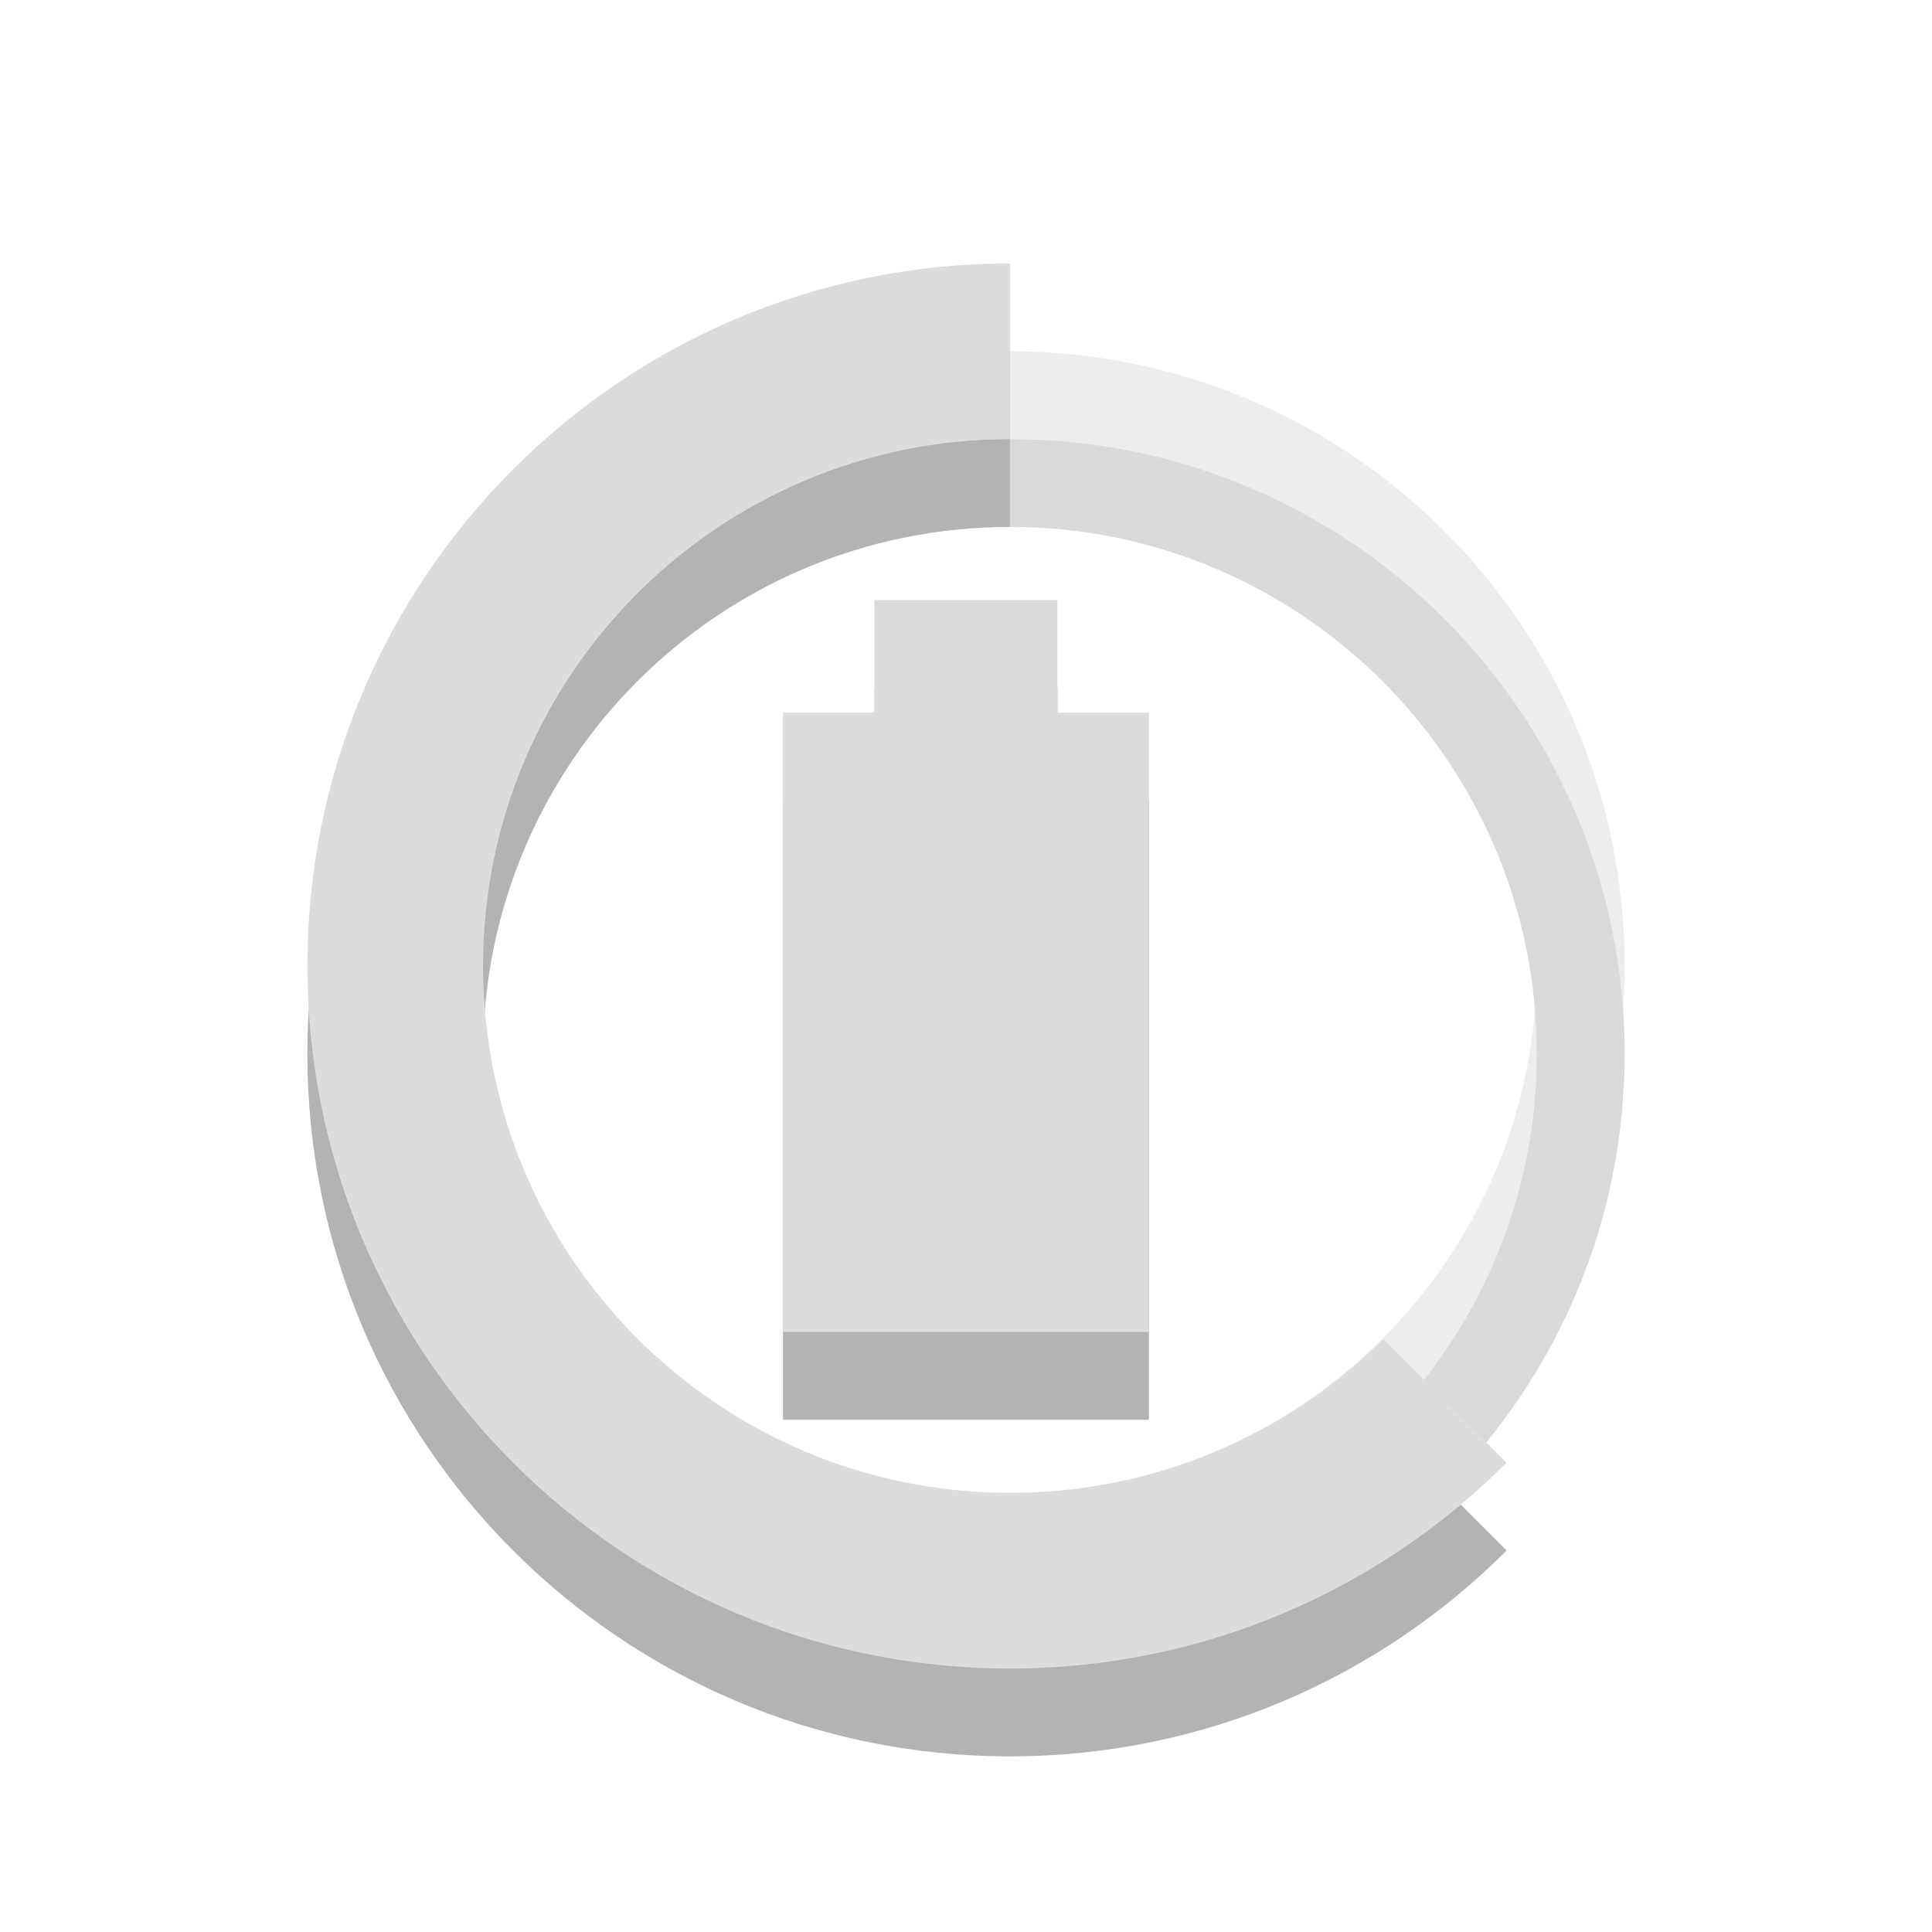 <?xml version="1.0" encoding="UTF-8" standalone="no"?>
<svg
   xmlns:dc="http://purl.org/dc/elements/1.1/"
   xmlns:cc="http://creativecommons.org/ns#"
   xmlns:rdf="http://www.w3.org/1999/02/22-rdf-syntax-ns#"
   xmlns:svg="http://www.w3.org/2000/svg"
   xmlns="http://www.w3.org/2000/svg"
   xmlns:sodipodi="http://sodipodi.sourceforge.net/DTD/sodipodi-0.dtd"
   xmlns:inkscape="http://www.inkscape.org/namespaces/inkscape"
   width="22"
   viewBox="0 0 22 22"
   height="22"
   id="svg2"
   version="1.1"
   inkscape:version="0.48.4 r9939"
   sodipodi:docname="battery-060.svg">
  <defs
     id="defs26" />
  <sodipodi:namedview
     pagecolor="#ffffff"
     bordercolor="#666666"
     borderopacity="1"
     objecttolerance="10"
     gridtolerance="10"
     guidetolerance="10"
     inkscape:pageopacity="0"
     inkscape:pageshadow="2"
     inkscape:window-width="1366"
     inkscape:window-height="742"
     id="namedview24"
     showgrid="false"
     inkscape:zoom="28.313585"
     inkscape:cx="11.186441"
     inkscape:cy="11"
     inkscape:window-x="0"
     inkscape:window-y="26"
     inkscape:window-maximized="1"
     inkscape:current-layer="svg2" />
  <g
     id="g3028"
     transform="translate(0,1)"
     style="opacity:0.3;fill:#000000;fill-opacity:1">
    <path
       sodipodi:nodetypes="ccccccccc"
       style="fill:#000000;fill-opacity:1"
       d="m 9.958,6.833 0,1.282 -1.042,0 0,7.052 4.167,0 0,-7.052 -1.042,0 0,-1.282 z"
       id="path3030"
       inkscape:connector-curvature="0" />
    <g
       id="g3032"
       transform="translate(17.646,0.426)"
       style="color:#000000;fill:#000000;fill-opacity:1">
      <path
         inkscape:connector-curvature="0"
         id="path3034"
         d="m -6.146,2.574 c -4.418,0 -8,3.582 -8,8 0,4.418 3.582,8 8,8 2.209,0 4.209,-0.896 5.656,-2.344 L -1.896,14.824 c -1.086,1.086 -2.593,1.75 -4.25,1.75 -3.314,0 -6,-2.686 -6,-6 0,-3.314 2.686,-6 6,-6 l 0,-2 z"
         style="fill:#000000;fill-opacity:1" />
      <path
         inkscape:connector-curvature="0"
         id="path3036"
         d="m -6.146,3.574 c -3.866,0 -7,3.134 -7,7 0,3.866 3.134,7 7,7 3.866,0 7,-3.134 7,-7 0,-3.866 -3.134,-7 -7,-7 z m 0,1 c 3.314,0 6,2.686 6,6 0,3.314 -2.686,6 -6,6 -3.314,0 -6,-2.686 -6,-6 0,-3.314 2.686,-6 6,-6 z"
         style="opacity:0.5;fill:#000000;fill-opacity:1" />
    </g>
  </g>
  <g
     id="g3012">
    <path
       inkscape:connector-curvature="0"
       id="path6"
       d="m 9.958,6.833 0,1.282 -1.042,0 0,7.052 4.167,0 0,-7.052 -1.042,0 0,-1.282 z"
       style="fill:#dcdcdc"
       sodipodi:nodetypes="ccccccccc" />
    <g
       style="color:#000000;fill:#dcdcdc"
       transform="translate(17.646,0.426)"
       id="g18">
      <path
         d="m -6.146,2.574 c -4.418,0 -8,3.582 -8,8 0,4.418 3.582,8 8,8 2.209,0 4.209,-0.896 5.656,-2.344 L -1.896,14.824 c -1.086,1.086 -2.593,1.75 -4.25,1.75 -3.314,0 -6,-2.686 -6,-6 0,-3.314 2.686,-6 6,-6 l 0,-2 z"
         id="path20"
         inkscape:connector-curvature="0" />
      <path
         style="opacity:0.5"
         d="m -6.146,3.574 c -3.866,0 -7,3.134 -7,7 0,3.866 3.134,7 7,7 3.866,0 7,-3.134 7,-7 0,-3.866 -3.134,-7 -7,-7 z m 0,1 c 3.314,0 6,2.686 6,6 0,3.314 -2.686,6 -6,6 -3.314,0 -6,-2.686 -6,-6 0,-3.314 2.686,-6 6,-6 z"
         id="path22"
         inkscape:connector-curvature="0" />
    </g>
  </g>
</svg>
